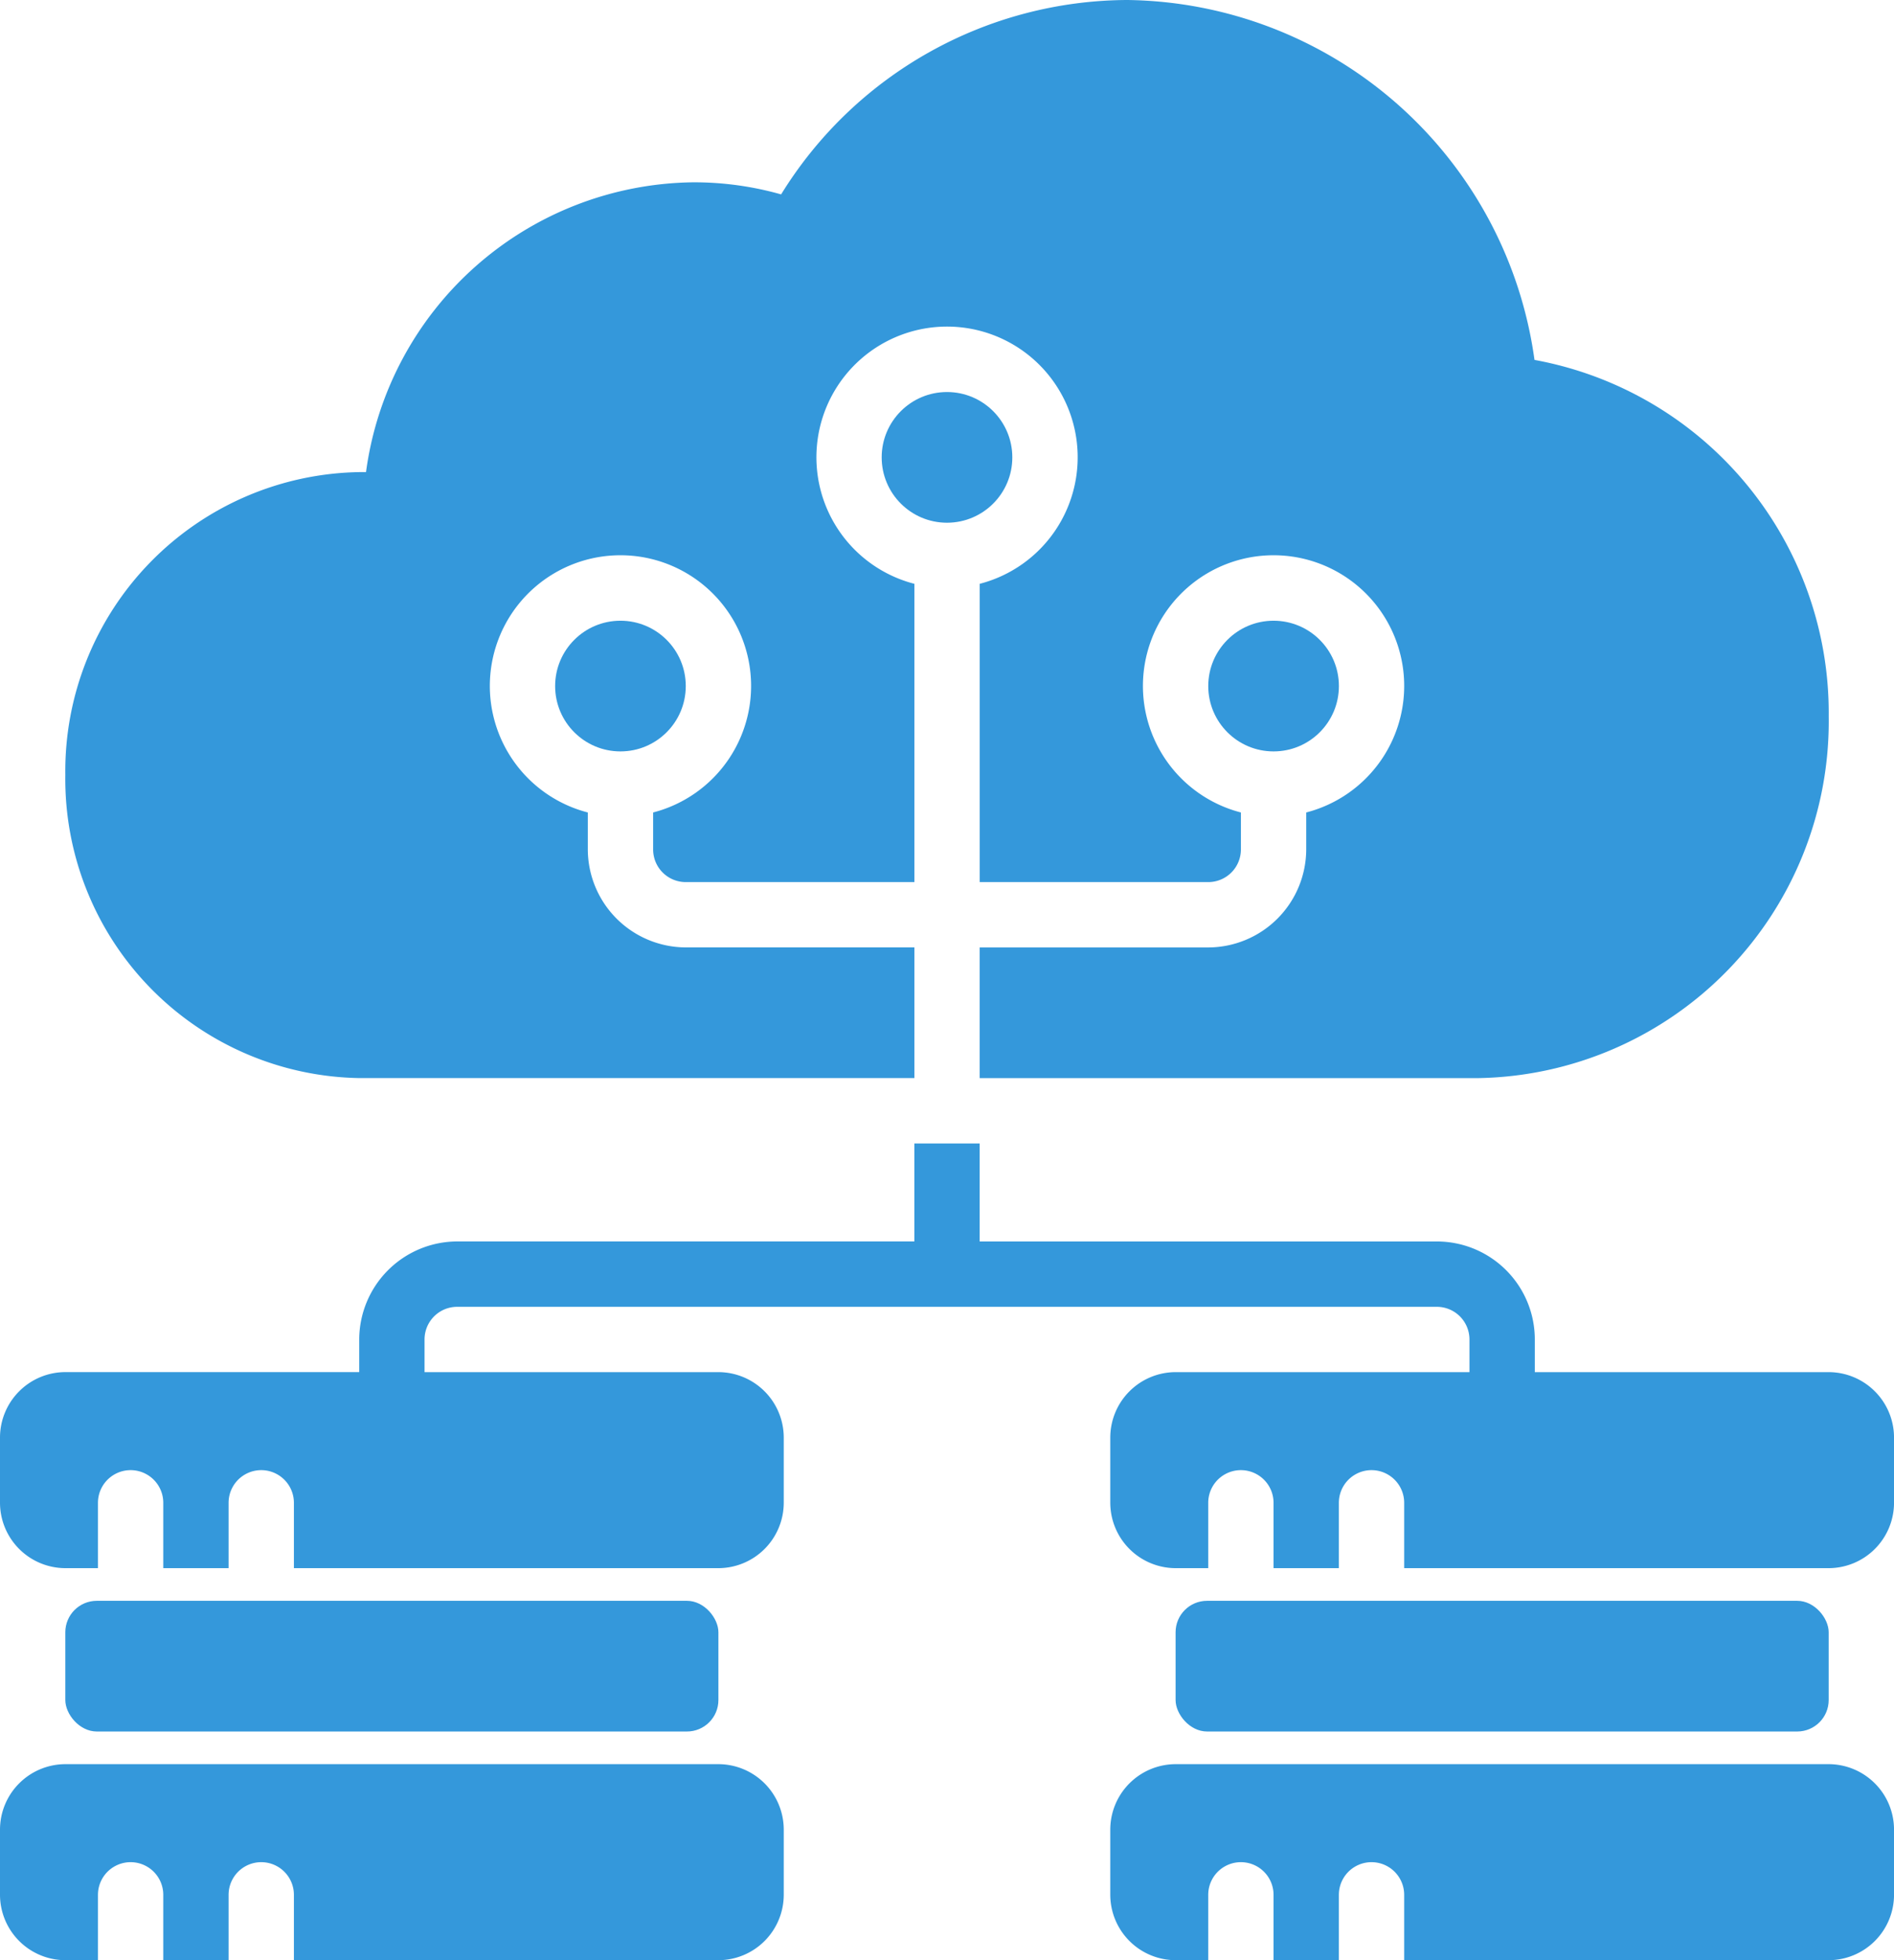 <svg id="Page-1" xmlns="http://www.w3.org/2000/svg" width="60.228" height="62.305" viewBox="0 0 60.228 62.305">
  <defs>
    <style>
      .cls-1 {
        fill: #3498db;
      }
    </style>
  </defs>
  <g id="_042---Big-Data" data-name="042---Big-Data">
    <circle id="Oval" class="cls-1" cx="2.077" cy="2.077" r="2.077" transform="translate(17.653 19.73)"/>
    <circle id="Oval-2" data-name="Oval" class="cls-1" cx="2.077" cy="2.077" r="2.077" transform="translate(28.037 12.461)"/>
    <circle id="Oval-3" data-name="Oval" class="cls-1" cx="2.077" cy="2.077" r="2.077" transform="translate(38.422 19.73)"/>
    <path id="Shape" class="cls-1" d="M11.367,34.268H29V30.114H21.73A3.125,3.125,0,0,1,18.615,27V25.825a4.154,4.154,0,1,1,2.077,0V27a1.038,1.038,0,0,0,1.038,1.038H29V18.557a4.154,4.154,0,1,1,2.077,0v9.481h7.269A1.038,1.038,0,0,0,39.383,27V25.825a4.154,4.154,0,1,1,2.077,0V27a3.125,3.125,0,0,1-3.115,3.115H31.076v4.154H46.912a11.34,11.34,0,0,0,11.163-11.5,11.408,11.408,0,0,0-9.356-11.329A13.241,13.241,0,0,0,35.769,0,12.993,12.993,0,0,0,24.762,6.179a10.152,10.152,0,0,0-2.8-.384,10.625,10.625,0,0,0-10.4,9.211h-.187A9.507,9.507,0,0,0,2,24.631a9.509,9.509,0,0,0,9.367,9.637Z" transform="translate(0.077)"/>
    <path id="Shape-2" data-name="Shape" class="cls-1" d="M22.845,54H2.077A2.083,2.083,0,0,0,0,56.077v2.077a2.083,2.083,0,0,0,2.077,2.077H3.115V58.154a1.038,1.038,0,0,1,2.077,0v2.077H7.269V58.154a1.038,1.038,0,0,1,2.077,0v2.077h13.5a2.083,2.083,0,0,0,2.077-2.077V56.077A2.083,2.083,0,0,0,22.845,54Z" transform="translate(0 2.075)"/>
    <rect id="Rectangle-path" class="cls-1" width="20.768" height="4.154" rx="1" transform="translate(2.077 50.883)"/>
    <path id="Shape-3" data-name="Shape" class="cls-1" d="M56.845,54H36.077A2.083,2.083,0,0,0,34,56.077v2.077a2.083,2.083,0,0,0,2.077,2.077h1.038V58.154a1.038,1.038,0,0,1,2.077,0v2.077h2.077V58.154a1.038,1.038,0,0,1,2.077,0v2.077h13.5a2.083,2.083,0,0,0,2.077-2.077V56.077A2.083,2.083,0,0,0,56.845,54Z" transform="translate(1.306 2.075)"/>
    <path id="Shape-4" data-name="Shape" class="cls-1" d="M58.151,42.269H48.806V41.231a3.115,3.115,0,0,0-3.115-3.115H31.153V35H29.076v3.115H14.538a3.125,3.125,0,0,0-3.115,3.115v1.038H2.077A2.083,2.083,0,0,0,0,44.346v2.077A2.083,2.083,0,0,0,2.077,48.5H3.115V46.423a1.038,1.038,0,1,1,2.077,0V48.5H7.269V46.423a1.038,1.038,0,1,1,2.077,0V48.5h13.5a2.083,2.083,0,0,0,2.077-2.077V44.346a2.083,2.083,0,0,0-2.077-2.077H13.5V41.231a1.038,1.038,0,0,1,1.038-1.038H45.69a1.038,1.038,0,0,1,1.038,1.038v1.038H37.383a2.083,2.083,0,0,0-2.077,2.077v2.077A2.083,2.083,0,0,0,37.383,48.5h1.038V46.423a1.038,1.038,0,1,1,2.077,0V48.5h2.077V46.423a1.038,1.038,0,1,1,2.077,0V48.5h13.5a2.083,2.083,0,0,0,2.077-2.077V44.346A2.083,2.083,0,0,0,58.151,42.269Z" transform="translate(0 1.345)"/>
    <rect id="Rectangle-path-2" data-name="Rectangle-path" class="cls-1" width="20.768" height="4.154" rx="1" transform="translate(37.383 50.883)"/>
  </g>
</svg>

